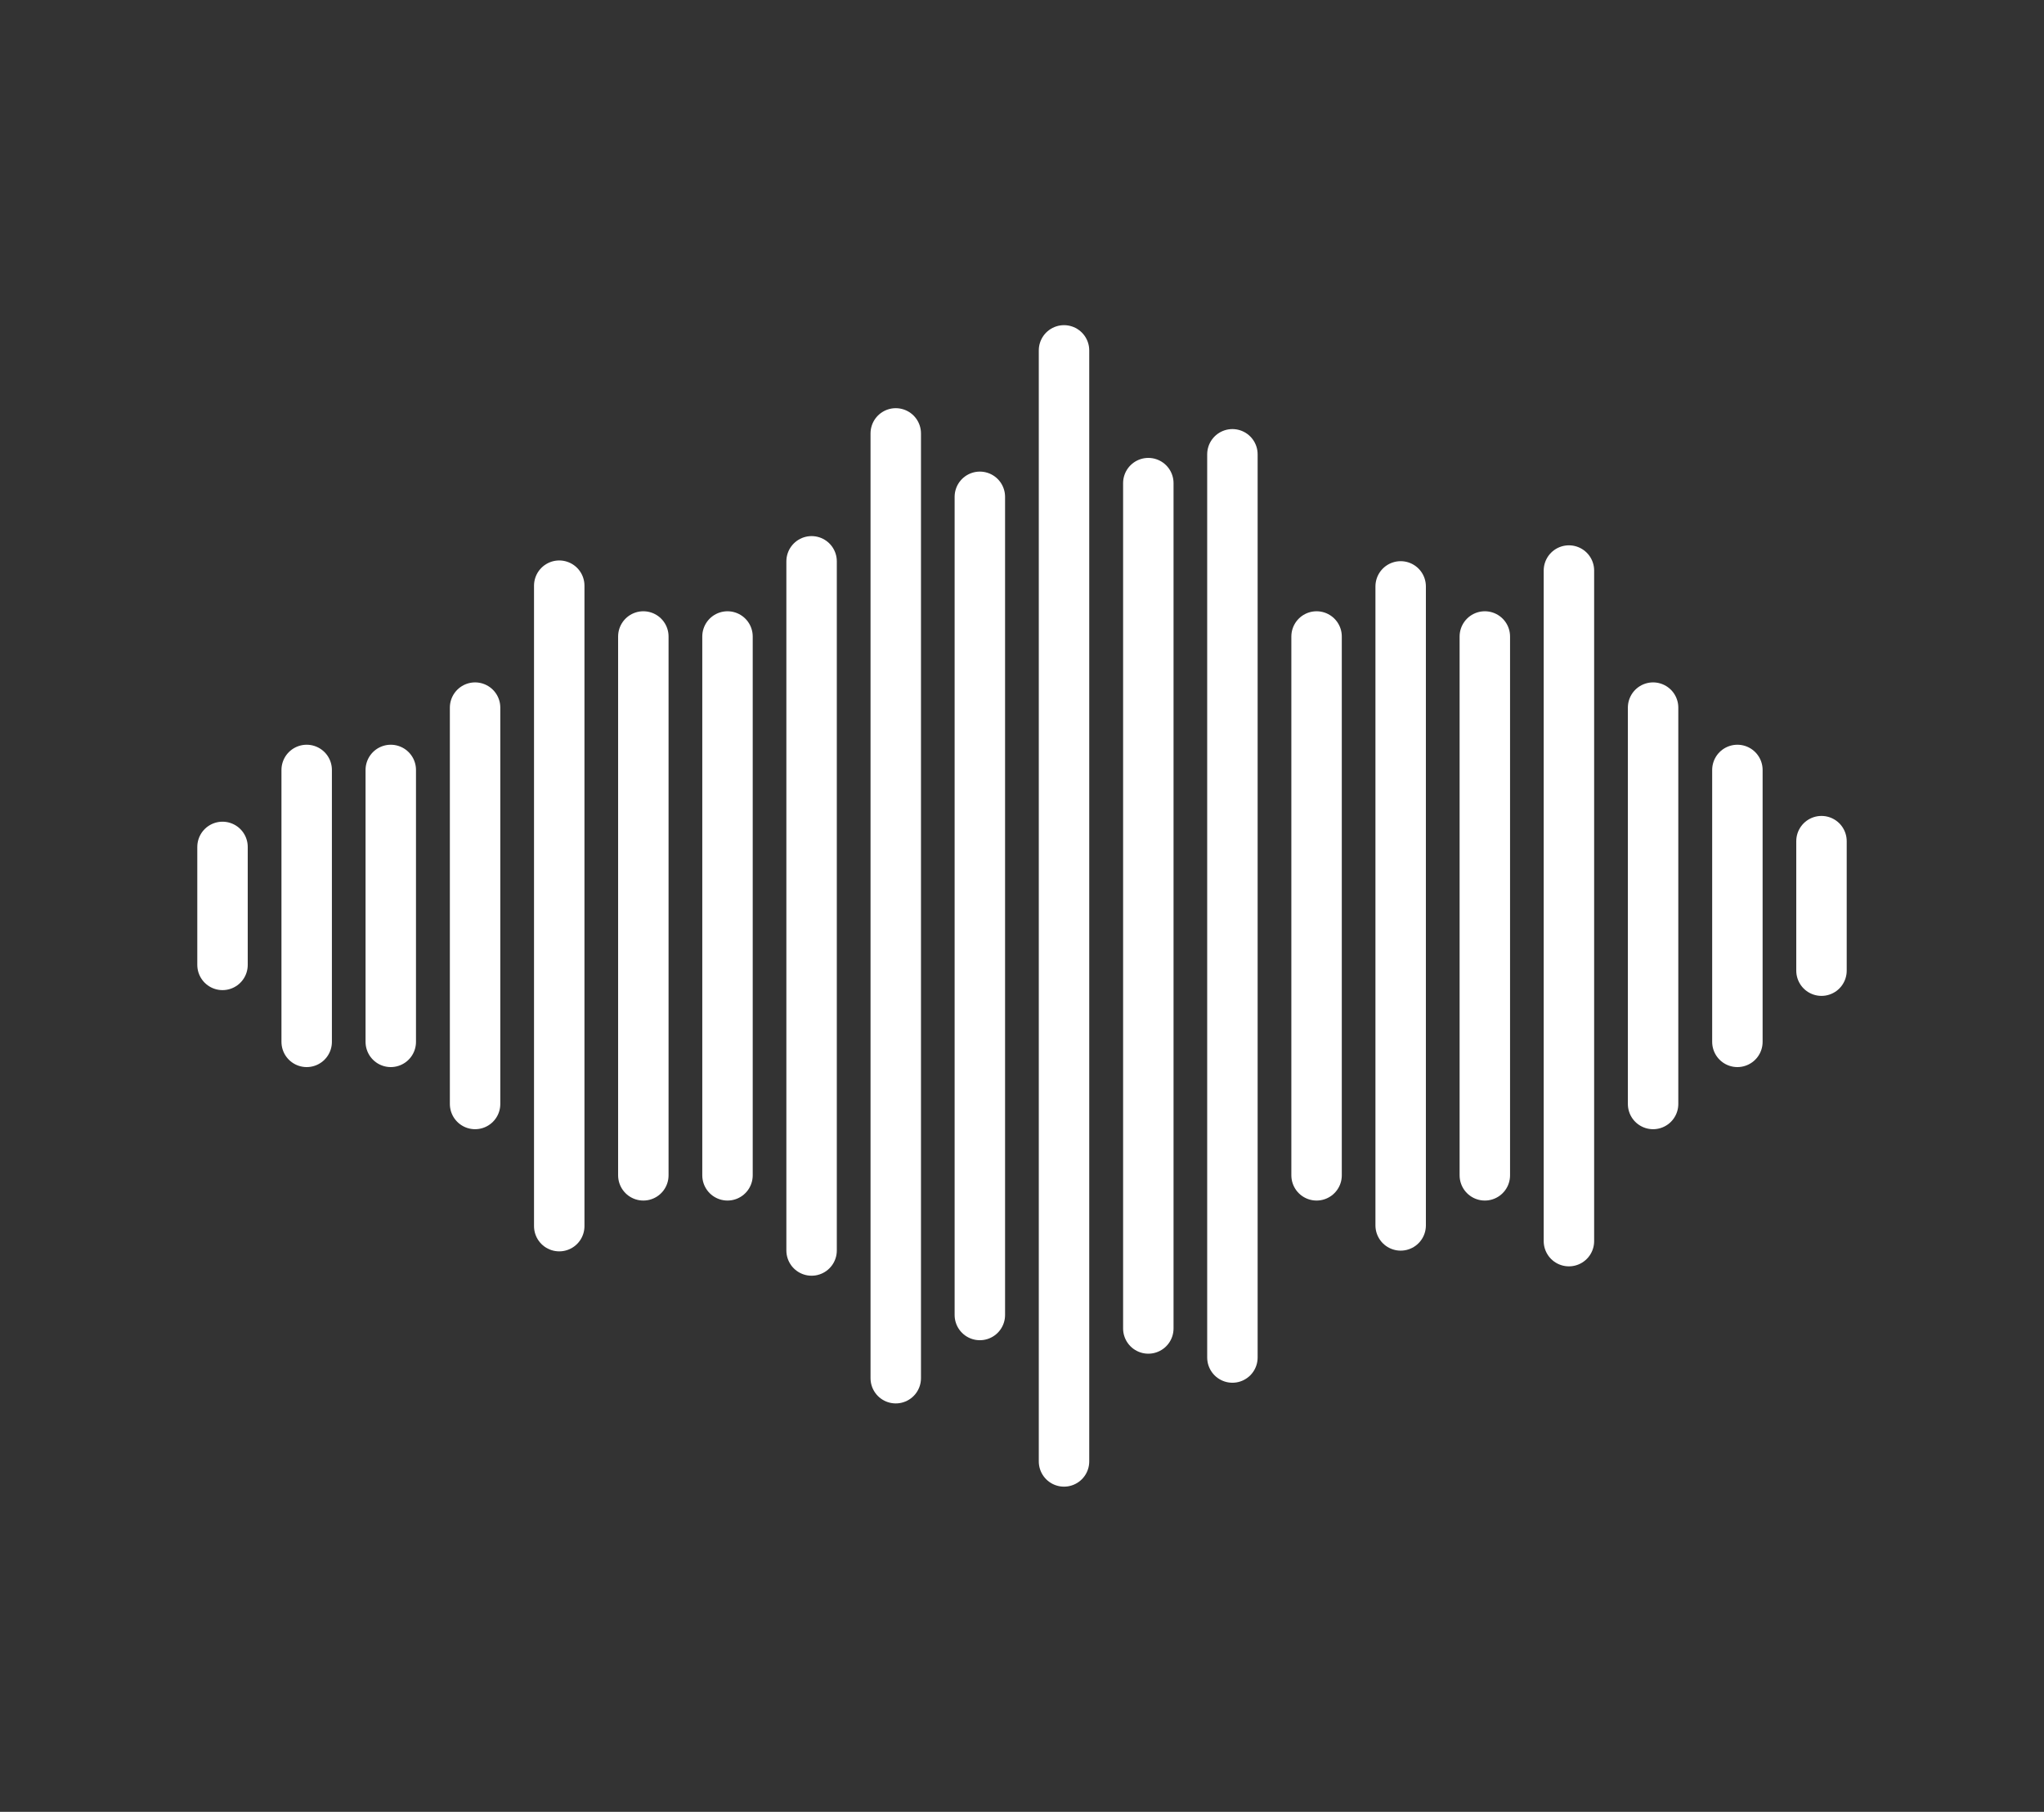 <svg id="Layer_1" data-name="Layer 1" xmlns="http://www.w3.org/2000/svg" viewBox="0 0 283.66 251.41"><rect x="0" y="0" width="283.66" height="251.41" fill="#333333" stroke="none"/><defs><style>.cls-1{fill:none;stroke:#fff;stroke-linecap:round;stroke-miterlimit:10;stroke-width:7px;}</style></defs><title>Artboard 1</title><line class="cls-1" x1="241.11" y1="106.84" x2="241.11" y2="144.57"/><line class="cls-1" x1="229.41" y1="98.19" x2="229.41" y2="153.19"/><line class="cls-1" x1="217.73" y1="79.17" x2="217.73" y2="172.22"/><line class="cls-1" x1="206.06" y1="88.32" x2="206.06" y2="163.09"/><line class="cls-1" x1="194.38" y1="81.37" x2="194.38" y2="170.04"/><line class="cls-1" x1="182.71" y1="88.32" x2="182.71" y2="163.09"/><line class="cls-1" x1="171.03" y1="63.04" x2="171.03" y2="188.37"/><line class="cls-1" x1="159.36" y1="67.04" x2="159.36" y2="184.34"/><line class="cls-1" x1="147.66" y1="48.62" x2="147.66" y2="202.79"/><line class="cls-1" x1="135.98" y1="68.94" x2="135.98" y2="182.47"/><line class="cls-1" x1="124.31" y1="60.14" x2="124.31" y2="191.24"/><line class="cls-1" x1="112.63" y1="77.89" x2="112.63" y2="173.52"/><line class="cls-1" x1="100.96" y1="88.32" x2="100.96" y2="163.09"/><line class="cls-1" x1="89.28" y1="88.32" x2="89.28" y2="163.09"/><line class="cls-1" x1="77.61" y1="81.27" x2="77.61" y2="170.14"/><line class="cls-1" x1="65.93" y1="98.19" x2="65.93" y2="153.19"/><line class="cls-1" x1="54.23" y1="106.84" x2="54.23" y2="144.57"/><line class="cls-1" x1="42.56" y1="106.84" x2="42.56" y2="144.57"/><line class="cls-1" x1="252.78" y1="116.72" x2="252.78" y2="134.69"/><line class="cls-1" x1="30.88" y1="117.52" x2="30.88" y2="133.89"/></svg>